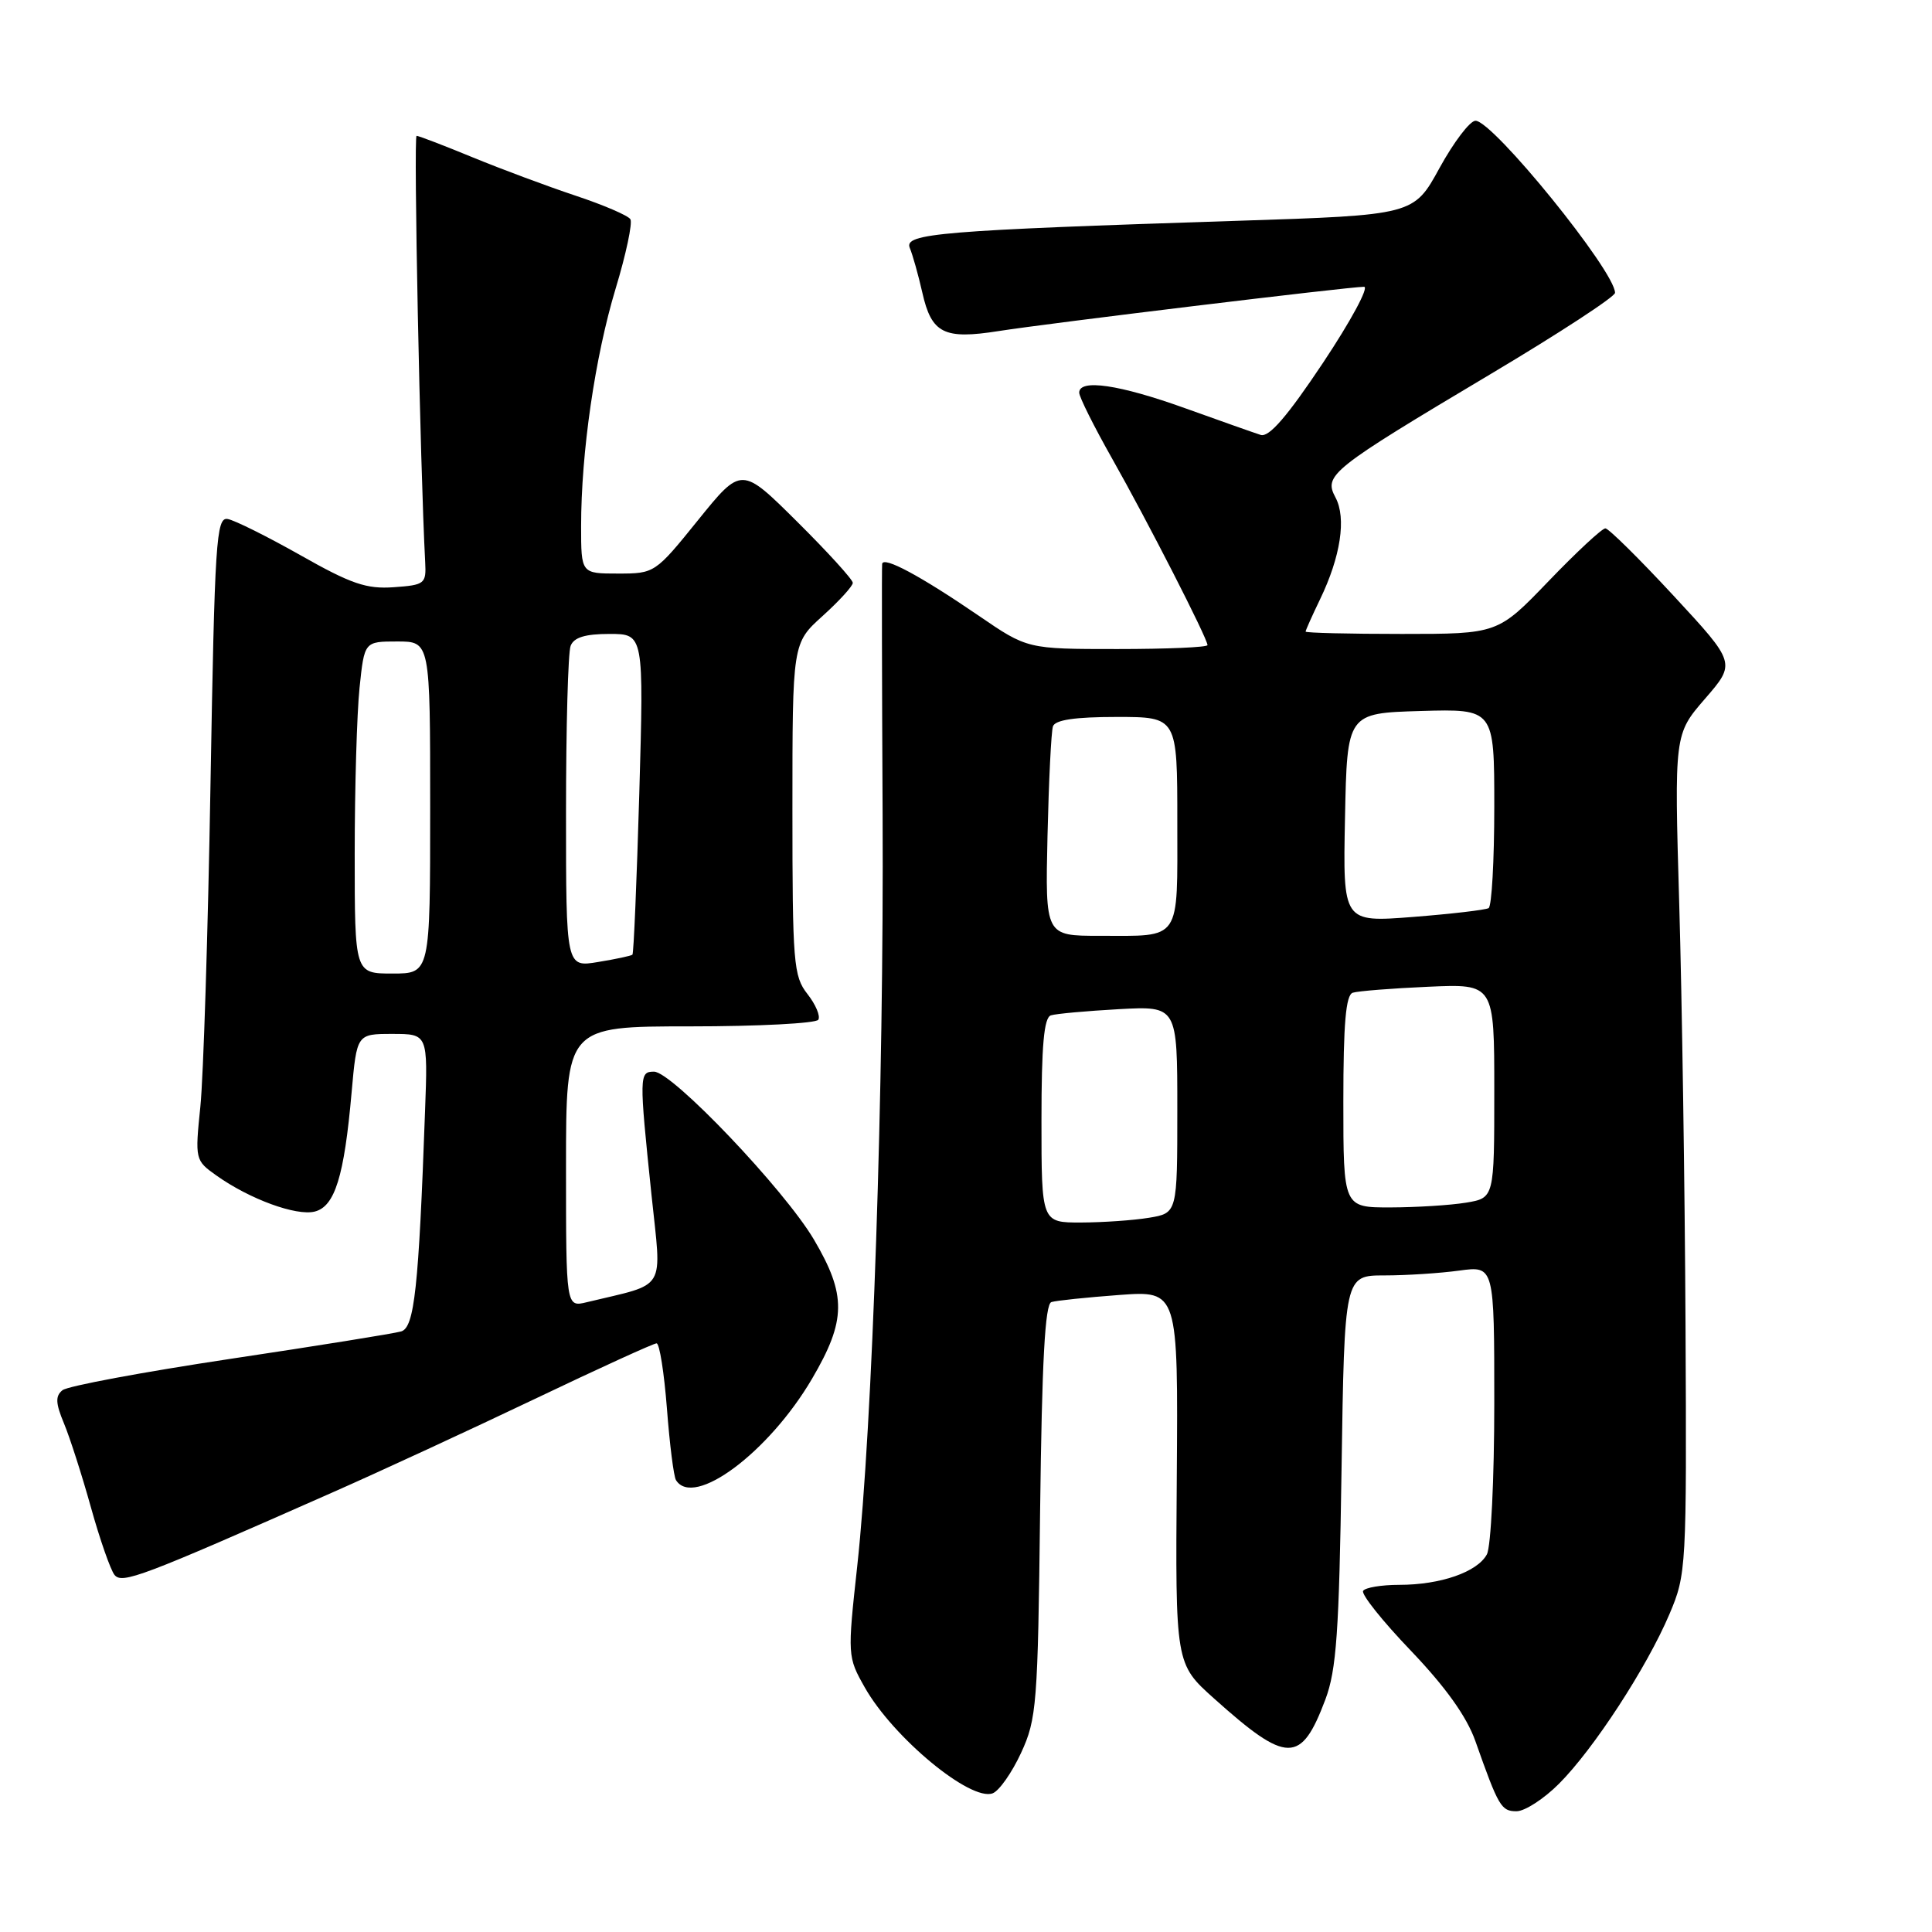 <?xml version="1.0" encoding="UTF-8" standalone="no"?>
<!DOCTYPE svg PUBLIC "-//W3C//DTD SVG 1.1//EN" "http://www.w3.org/Graphics/SVG/1.1/DTD/svg11.dtd" >
<svg xmlns="http://www.w3.org/2000/svg" xmlns:xlink="http://www.w3.org/1999/xlink" version="1.1" viewBox="0 0 256 256">
 <g >
 <path fill="currentColor"
d=" M 206.58 236.35 C 211.16 231.77 218.21 220.95 221.21 213.88 C 223.45 208.61 223.50 207.83 223.34 175.50 C 223.25 157.35 222.87 132.33 222.51 119.90 C 221.85 97.29 221.85 97.29 225.93 92.58 C 230.02 87.86 230.02 87.86 221.76 78.94 C 217.22 74.04 213.15 70.02 212.72 70.01 C 212.28 70.01 208.90 73.15 205.20 77.00 C 198.47 84.00 198.47 84.00 185.74 84.00 C 178.73 84.00 173.00 83.86 173.00 83.69 C 173.00 83.52 173.86 81.60 174.91 79.42 C 177.64 73.77 178.42 68.65 176.96 65.92 C 175.37 62.95 176.27 62.23 197.54 49.55 C 206.59 44.16 214.00 39.32 214.00 38.80 C 214.00 35.94 197.83 16.00 195.51 16.00 C 194.78 16.00 192.64 18.81 190.75 22.25 C 187.33 28.50 187.33 28.50 163.91 29.26 C 124.61 30.53 119.75 30.93 120.55 32.85 C 120.93 33.76 121.68 36.42 122.21 38.76 C 123.43 44.19 125.07 45.01 132.31 43.87 C 138.84 42.84 178.77 38.00 180.74 38.00 C 181.44 38.00 179.00 42.53 175.31 48.07 C 170.57 55.18 168.15 57.98 167.05 57.63 C 166.20 57.36 161.68 55.76 157.00 54.08 C 148.32 50.96 143.00 50.18 143.00 52.03 C 143.00 52.60 144.97 56.54 147.37 60.78 C 152.00 68.96 160.00 84.60 160.00 85.48 C 160.00 85.77 154.63 86.00 148.06 86.00 C 136.13 86.00 136.13 86.00 129.68 81.58 C 121.97 76.31 117.04 73.66 116.89 74.72 C 116.83 75.15 116.86 90.12 116.95 108.00 C 117.13 143.97 115.61 189.03 113.59 207.50 C 112.29 219.36 112.30 219.55 114.58 223.58 C 118.34 230.24 128.62 238.74 131.54 237.62 C 132.40 237.29 134.09 234.88 135.30 232.26 C 137.37 227.79 137.52 225.84 137.82 200.19 C 138.06 180.34 138.47 172.78 139.32 172.53 C 139.97 172.33 144.01 171.91 148.31 171.59 C 156.11 171.02 156.11 171.02 155.93 195.74 C 155.74 220.47 155.74 220.47 160.88 225.07 C 170.56 233.74 172.39 233.76 175.62 225.19 C 177.09 221.27 177.44 216.25 177.76 194.75 C 178.15 169.00 178.15 169.00 183.44 169.00 C 186.34 169.00 190.81 168.71 193.36 168.36 C 198.00 167.73 198.00 167.73 198.00 185.93 C 198.00 195.94 197.56 204.95 197.02 205.96 C 195.77 208.30 190.88 210.00 185.41 210.00 C 183.05 210.00 180.89 210.36 180.62 210.80 C 180.35 211.25 183.20 214.82 186.96 218.74 C 191.56 223.56 194.34 227.45 195.49 230.69 C 198.57 239.41 198.92 240.00 200.95 240.00 C 202.04 240.00 204.58 238.36 206.58 236.35 Z  M 44.00 197.78 C 50.33 194.99 62.43 189.39 70.90 185.35 C 79.36 181.31 86.61 178.00 87.00 178.00 C 87.39 178.00 88.00 181.88 88.37 186.62 C 88.73 191.36 89.27 195.64 89.57 196.12 C 91.90 199.89 101.88 192.45 107.60 182.69 C 112.14 174.95 112.18 171.60 107.85 164.25 C 103.93 157.61 89.06 142.00 86.66 142.00 C 84.69 142.00 84.68 142.49 86.32 158.27 C 87.68 171.34 88.51 169.95 77.75 172.55 C 75.00 173.22 75.00 173.22 75.00 154.61 C 75.00 136.00 75.00 136.00 91.44 136.00 C 100.48 136.00 108.13 135.60 108.43 135.12 C 108.73 134.63 108.08 133.10 106.99 131.71 C 105.14 129.36 105.00 127.62 105.00 107.21 C 105.00 85.23 105.00 85.23 109.00 81.62 C 111.20 79.63 113.00 77.66 113.00 77.23 C 113.00 76.80 109.68 73.15 105.62 69.12 C 98.25 61.80 98.25 61.80 92.51 68.90 C 86.82 75.95 86.74 76.00 81.89 76.00 C 77.00 76.00 77.00 76.00 77.00 69.72 C 77.00 59.95 78.84 47.29 81.58 38.22 C 82.96 33.67 83.83 29.54 83.53 29.05 C 83.23 28.56 79.95 27.15 76.24 25.92 C 72.53 24.68 66.40 22.40 62.61 20.84 C 58.82 19.28 55.49 18.00 55.20 18.00 C 54.78 18.00 55.67 61.89 56.34 74.50 C 56.49 77.35 56.29 77.52 52.17 77.81 C 48.56 78.07 46.52 77.37 39.83 73.58 C 35.42 71.09 31.07 68.92 30.16 68.77 C 28.65 68.52 28.45 71.68 27.89 104.00 C 27.56 123.53 26.95 142.70 26.55 146.62 C 25.83 153.65 25.86 153.76 28.66 155.75 C 33.07 158.89 39.25 161.15 41.70 160.54 C 44.37 159.87 45.61 155.89 46.59 144.75 C 47.28 137.00 47.28 137.00 51.99 137.00 C 56.70 137.00 56.70 137.00 56.32 147.25 C 55.48 170.69 54.91 175.90 53.16 176.42 C 52.25 176.69 42.05 178.33 30.50 180.06 C 18.95 181.80 8.95 183.66 8.28 184.21 C 7.32 184.98 7.36 185.93 8.47 188.59 C 9.25 190.46 10.86 195.47 12.05 199.74 C 13.24 204.01 14.65 208.03 15.17 208.68 C 16.18 209.92 18.67 208.98 44.00 197.78 Z  M 138.00 148.47 C 138.00 138.52 138.33 134.83 139.25 134.54 C 139.94 134.32 143.99 133.96 148.25 133.72 C 156.00 133.30 156.00 133.30 156.00 147.02 C 156.00 160.74 156.00 160.74 152.25 161.36 C 150.19 161.70 146.14 161.98 143.25 161.99 C 138.00 162.00 138.00 162.00 138.00 148.47 Z  M 178.00 145.97 C 178.00 135.62 178.33 131.83 179.25 131.54 C 179.94 131.32 184.44 130.96 189.25 130.75 C 198.00 130.36 198.00 130.36 198.00 144.55 C 198.00 158.74 198.00 158.74 194.25 159.36 C 192.19 159.70 187.69 159.98 184.25 159.99 C 178.00 160.00 178.00 160.00 178.00 145.97 Z  M 138.80 110.75 C 138.97 103.46 139.29 96.94 139.52 96.25 C 139.81 95.39 142.43 95.00 147.97 95.00 C 156.00 95.00 156.00 95.00 156.00 108.89 C 156.00 124.92 156.63 124.00 145.67 124.00 C 138.50 124.00 138.50 124.00 138.80 110.75 Z  M 178.22 108.36 C 178.50 94.50 178.50 94.50 188.25 94.21 C 198.00 93.93 198.00 93.93 198.00 106.90 C 198.00 114.04 197.66 120.08 197.25 120.33 C 196.84 120.57 192.32 121.10 187.22 121.50 C 177.94 122.22 177.94 122.22 178.22 108.36 Z  M 47.00 113.15 C 47.00 104.43 47.29 94.53 47.64 91.15 C 48.28 85.00 48.28 85.00 52.64 85.00 C 57.00 85.00 57.00 85.00 57.00 107.00 C 57.00 129.00 57.00 129.00 52.00 129.00 C 47.00 129.00 47.00 129.00 47.00 113.15 Z  M 75.00 107.67 C 75.00 96.39 75.27 86.45 75.61 85.58 C 76.04 84.46 77.54 84.00 80.76 84.00 C 85.31 84.00 85.31 84.00 84.71 105.12 C 84.37 116.73 83.97 126.35 83.80 126.50 C 83.64 126.65 81.59 127.09 79.25 127.47 C 75.00 128.18 75.00 128.18 75.00 107.67 Z "/>
</g>
</svg>